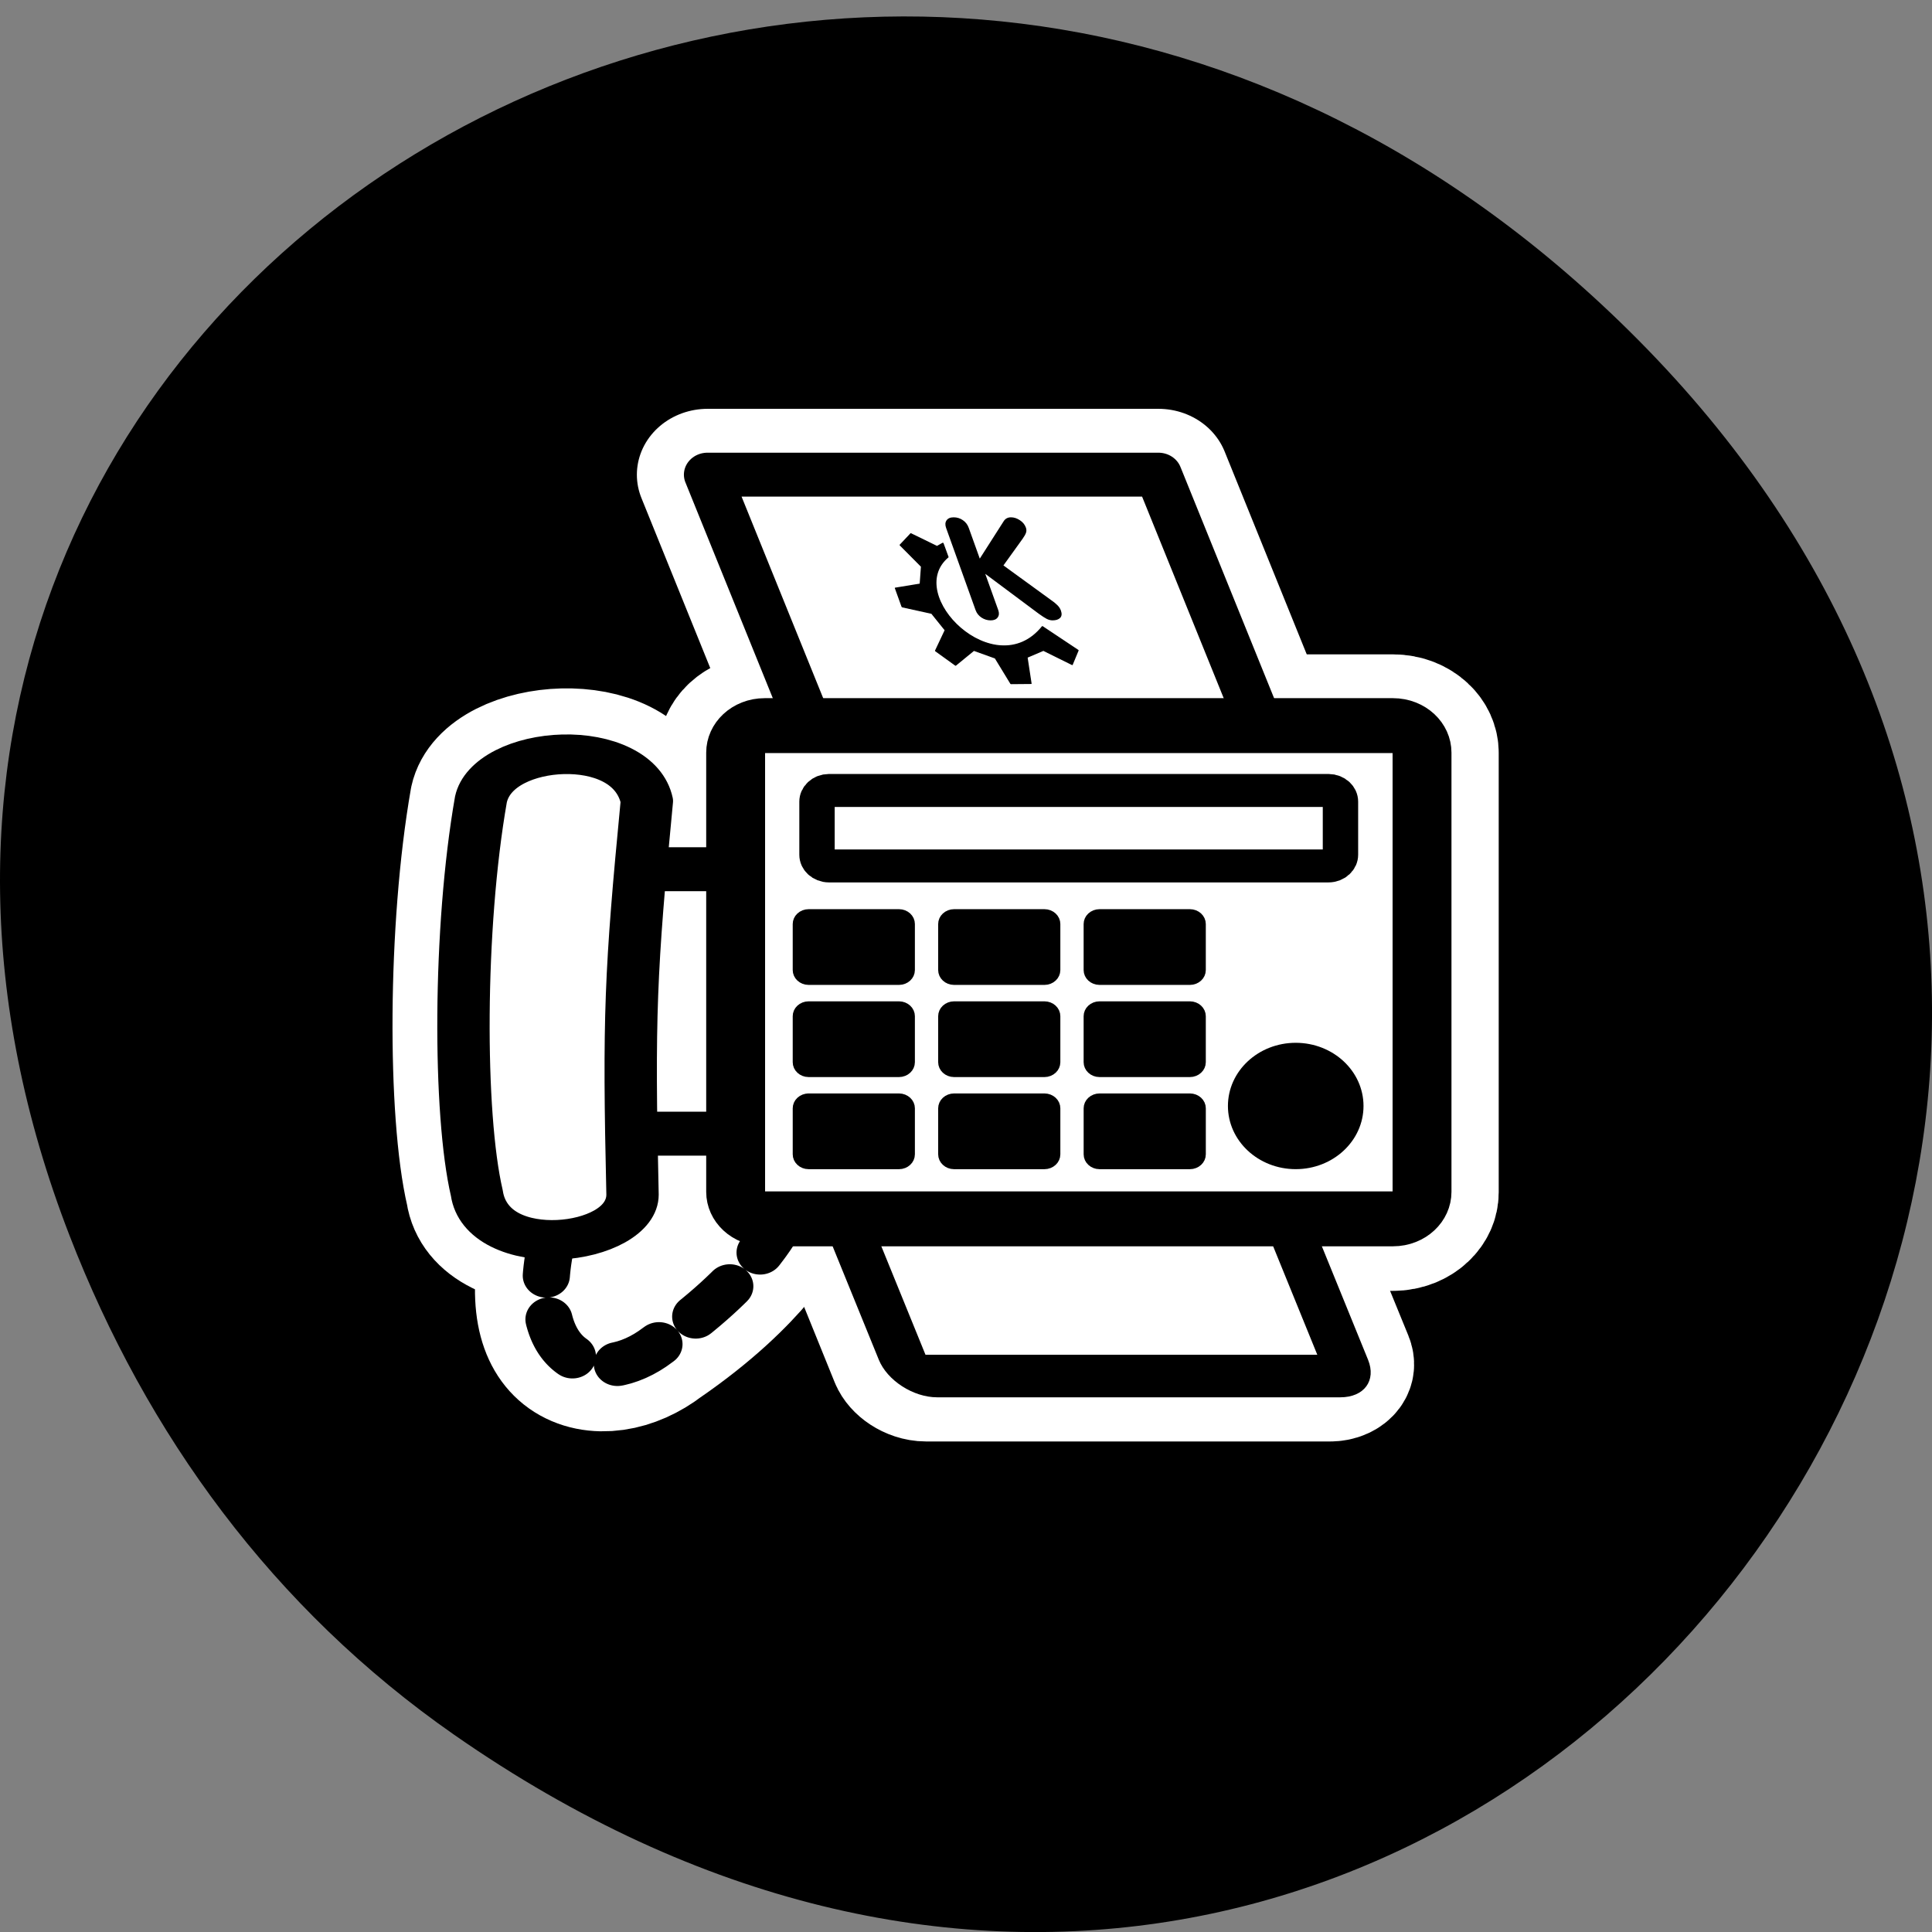 <svg xmlns="http://www.w3.org/2000/svg" viewBox="0 0 256 256"><rect x="0" y="0" width="256" height="256" fill="#808080" stroke="none"/><defs><clipPath><path transform="matrix(15.333 0 0 11.5 415 -125.5)" d="m -24 13 c 0 1.105 -0.672 2 -1.5 2 -0.828 0 -1.5 -0.895 -1.5 -2 0 -1.105 0.672 -2 1.5 -2 0.828 0 1.5 0.895 1.5 2 z"/></clipPath></defs><path d="m 60.17 229.86 c 130.93 91.27 263.6 -77.29 156.91 -184.81 c -100.51 -101.3 -256.68 -7.386 -207.86 118.68 10.185 26.301 26.914 49.38 50.948 66.13 z" color="#000"/><g transform="matrix(2.499 0 0 2.329 50.34 52.715)"><g fill="none" stroke="#fff" stroke-linejoin="round" stroke-linecap="round"><g stroke-width="7.5"><path d="m 9.212 47.47 c -1.793 7.772 2.526 8.873 5.523 6.405 5.02 -3.702 6.435 -6.876 6.435 -6.876"/><path d="m 17.375,4.375 5.375,14.25 c 0.197,0.524 0.815,0.969 1.375,0.969 h 21.906 c 0.56,0 0.822,-0.445 0.625,-0.969 L 41.281,4.375 H 17.375 z M 9.719,20.281 C 7.696,20.336 5.67,21.257 5.344,22.844 4.149,30.161 4.148,40.723 5.125,45.219 c 0.543,3.967 8.281,3.091 8.281,0.094 -0.033,-1.55 0.017,-2.221 0,-3.469 h 5.75 c 0.229,0 0.406,-0.177 0.406,-0.406 V 27.219 c 0,-0.229 -0.177,-0.406 -0.406,-0.406 h -5.281 c 0.108,-1.342 0.129,-2.172 0.281,-3.875 -0.38,-1.895 -2.415,-2.711 -4.438,-2.656 z m 15.09,24.281 c -0.547,0 -0.85,0.426 -0.656,0.938 l 3.469,9.188 c 0.194,0.512 0.796,0.938 1.344,0.938 h 21.406 c 0.547,0 0.85,-0.426 0.656,-0.938 L 47.528,45.5 C 47.334,44.988 46.732,44.562 46.184,44.562 H 24.809 z"/></g><path d="m 20.371 18.657 c -0.853 0 -1.539 0.687 -1.539 1.539 v 25.01 c 0 0.853 0.687 1.539 1.539 1.539 h 33.35 c 0.853 0 1.539 -0.687 1.539 -1.539 v -25.01 c 0 -0.853 -0.687 -1.539 -1.539 -1.539 h -33.35 z" stroke-width="8.125"/></g><g transform="matrix(0.98 0 0 0.98 0.451 0.449)"><g fill-rule="evenodd" stroke="#000" stroke-linejoin="round"><g stroke-linecap="round"><path transform="translate(0.184 -0.435)" d="m 8.758 48.42 c -1.83 7.933 2.578 9.06 5.637 6.537 5.128 -3.779 6.568 -7.02 6.568 -7.02" stroke-dasharray="2.552 2.552" fill="none" stroke-width="2.552"/><g fill="#fff"><path transform="matrix(0.992 0 0 0.992 -0.283 -6.073)" d="m 17.688,10.156 5.531,14.656 c 0.203,0.539 0.83,1 1.406,1 h 22.531 c 0.576,0 0.859,-0.461 0.656,-1 L 42.281,10.156 H 17.687 z" stroke-width="2.571"/><rect x="9.512" y="26.908" width="9.988" height="15.352" rx="0.169" ry="0.181" stroke-width="2.551"/><path transform="matrix(0.363 0 0.129 0.34 39.41 6.398)" d="m -80.27 113.67 c -1.537 0 -2.775 1.237 -2.775 2.775 v 27.644 c 0 1.537 1.237 2.775 2.775 2.775 h 60.11 c 1.537 0 2.775 -1.237 2.775 -2.775 v -27.644 c 0 -1.537 -1.237 -2.775 -2.775 -2.775 h -60.11 z" stroke-width="7.26"/><path transform="matrix(0.363 0 0 0.363 39.41 6.398)" d="m -52.49 33.534 c -2.395 0 -4.323 1.928 -4.323 4.323 v 70.24 c 0 2.395 1.928 4.323 4.323 4.323 h 93.66 c 2.395 0 4.323 -1.928 4.323 -4.323 v -70.24 c 0 -2.395 -1.928 -4.323 -4.323 -4.323 h -93.66 z" stroke-width="8.777"/></g><g transform="translate(0.254)" stroke-width="1.276"><g transform="translate(0.184 -0.255)"><path d="m 22.3,30.12 c -0.125,0 -0.225,0.101 -0.225,0.225 v 2.672 c 0,0.125 0.101,0.225 0.225,0.225 h 4.884 c 0.125,0 0.225,-0.101 0.225,-0.225 v -2.672 c 0,-0.125 -0.101,-0.225 -0.225,-0.225 H 22.3 z"/><path d="m 30.17,30.12 c -0.125,0 -0.225,0.101 -0.225,0.225 v 2.672 c 0,0.125 0.101,0.225 0.225,0.225 h 4.884 c 0.125,0 0.225,-0.101 0.225,-0.225 v -2.672 c 0,-0.125 -0.101,-0.225 -0.225,-0.225 H 30.17 z"/><path d="m 38.04,30.12 c -0.125,0 -0.225,0.101 -0.225,0.225 v 2.672 c 0,0.125 0.101,0.225 0.225,0.225 h 4.884 c 0.125,0 0.225,-0.101 0.225,-0.225 v -2.672 c 0,-0.125 -0.101,-0.225 -0.225,-0.225 H 38.04 z"/><path d="m 22.3,35.47 c -0.125,0 -0.225,0.101 -0.225,0.225 v 2.672 c 0,0.125 0.101,0.225 0.225,0.225 h 4.884 c 0.125,0 0.225,-0.101 0.225,-0.225 v -2.672 c 0,-0.125 -0.101,-0.225 -0.225,-0.225 H 22.3 z"/><path d="m 30.17,35.47 c -0.125,0 -0.225,0.101 -0.225,0.225 v 2.672 c 0,0.125 0.101,0.225 0.225,0.225 h 4.884 c 0.125,0 0.225,-0.101 0.225,-0.225 v -2.672 c 0,-0.125 -0.101,-0.225 -0.225,-0.225 H 30.17 z"/><path d="m 38.04,35.47 c -0.125,0 -0.225,0.101 -0.225,0.225 v 2.672 c 0,0.125 0.101,0.225 0.225,0.225 h 4.884 c 0.125,0 0.225,-0.101 0.225,-0.225 v -2.672 c 0,-0.125 -0.101,-0.225 -0.225,-0.225 H 38.04 z"/></g><path transform="translate(-2.246 0.644)" d="m 24.73,39.919 c -0.125,0 -0.225,0.101 -0.225,0.225 v 2.672 c 0,0.125 0.101,0.225 0.225,0.225 h 4.884 c 0.125,0 0.225,-0.101 0.225,-0.225 v -2.672 c 0,-0.125 -0.101,-0.225 -0.225,-0.225 H 24.73 z"/><path transform="translate(-0.716 0.644)" d="m 31.07,39.919 c -0.125,0 -0.225,0.101 -0.225,0.225 v 2.672 c 0,0.125 0.101,0.225 0.225,0.225 h 4.884 c 0.125,0 0.225,-0.101 0.225,-0.225 v -2.672 c 0,-0.125 -0.101,-0.225 -0.225,-0.225 H 31.07 z"/><path transform="translate(0.813 0.644)" d="m 37.412 39.919 c -0.125 0 -0.225 0.101 -0.225 0.225 v 2.672 c 0 0.125 0.101 0.225 0.225 0.225 h 4.884 c 0.125 0 0.225 -0.101 0.225 -0.225 v -2.672 c 0 -0.125 -0.101 -0.225 -0.225 -0.225 h -4.884 z"/></g><path transform="translate(0.184 -0.255)" d="m 23.656 22.59 c -0.361 0 -0.651 0.29 -0.651 0.651 v 3.08 c 0 0.361 0.29 0.651 0.651 0.651 h 27.02 c 0.361 0 0.651 -0.29 0.651 -0.651 v -3.08 c 0 -0.361 -0.29 -0.651 -0.651 -0.651 h -27.02 z" fill="#fff" stroke-width="1.914"/><path d="m 52.12 40.653 c 0 1.674 -1.359 3.03 -3.03 3.03 -1.674 0 -3.03 -1.359 -3.03 -3.03 0 -1.674 1.359 -3.03 3.03 -3.03 1.674 0 3.03 1.359 3.03 3.03 z" stroke-width="1.276"/></g><path transform="matrix(1.232 0 0 1 -0.87 -1.605)" d="m 4.769 24.461 c 0.54 -3.239 6.658 -3.779 7.288 0.09 -0.72 9.897 -0.81 12.506 -0.63 22.853 0 3.059 -6.388 3.959 -6.838 -0.09 -0.81 -4.589 -0.81 -15.385 0.18 -22.853 z" fill="#fff" stroke-width="2.299"/></g><path transform="matrix(0.341 0 0.114 0.341 33.432 9.881)" d="M -6.823,5.819 V -8.173 c 0,-0.516 0.168,-0.945 0.504,-1.289 0.336,-0.344 0.77,-0.516 1.301,-0.516 0.531,0 0.961,0.16 1.289,0.48 0.336,0.32 0.504,0.762 0.504,1.324 v 5.227 l 5.906,-6.352 c 0.414,-0.453 0.879,-0.68 1.395,-0.68 0.477,0 0.891,0.164 1.242,0.492 0.359,0.32 0.539,0.742 0.539,1.266 0,0.297 -0.094,0.59 -0.281,0.879 -0.188,0.281 -0.488,0.629 -0.902,1.043 L 0.139,-1.787 5.682,4.061 C 6.002,4.366 6.248,4.663 6.42,4.952 6.6,5.233 6.69,5.546 6.69,5.89 6.69,6.437 6.51,6.855 6.151,7.144 5.792,7.425 5.346,7.566 4.815,7.566 4.502,7.566 4.217,7.48 3.96,7.308 3.71,7.136 3.39,6.847 2.999,6.441 L -3.224,-0.356 V 5.82 c 0,0.492 -0.168,0.906 -0.504,1.242 -0.336,0.336 -0.766,0.504 -1.289,0.504 -0.523,0 -0.957,-0.16 -1.301,-0.48 C -6.654,6.766 -6.822,6.344 -6.822,5.82 z"/><path transform="matrix(0.05 0 0.017 0.05 24.671 5.177)" d="m 37.14,181.15 15.807,16.56 25.592,-17.313 20.323,9.03 6.774,29.668 21.829,-0.201 6.02,-30.441 20.323,-8.06 25.592,16.56 12.04,-16.56 -29.04,-27.41 C 87.96,221.263 23.63,116.027 87.569,72.001 V 56.194 l -7.527,3.764 -23.334,-14.834 -16.12,13.237 14.613,24.931 -8.28,20.323 -28.515,4.737 -0.088,21.608 29.356,7.527 8.092,19.759 -18.63,23.899 z" fill-rule="evenodd" stroke="#000" stroke-linejoin="round" stroke-linecap="round" stroke-width="1.32"/></g></g></svg>